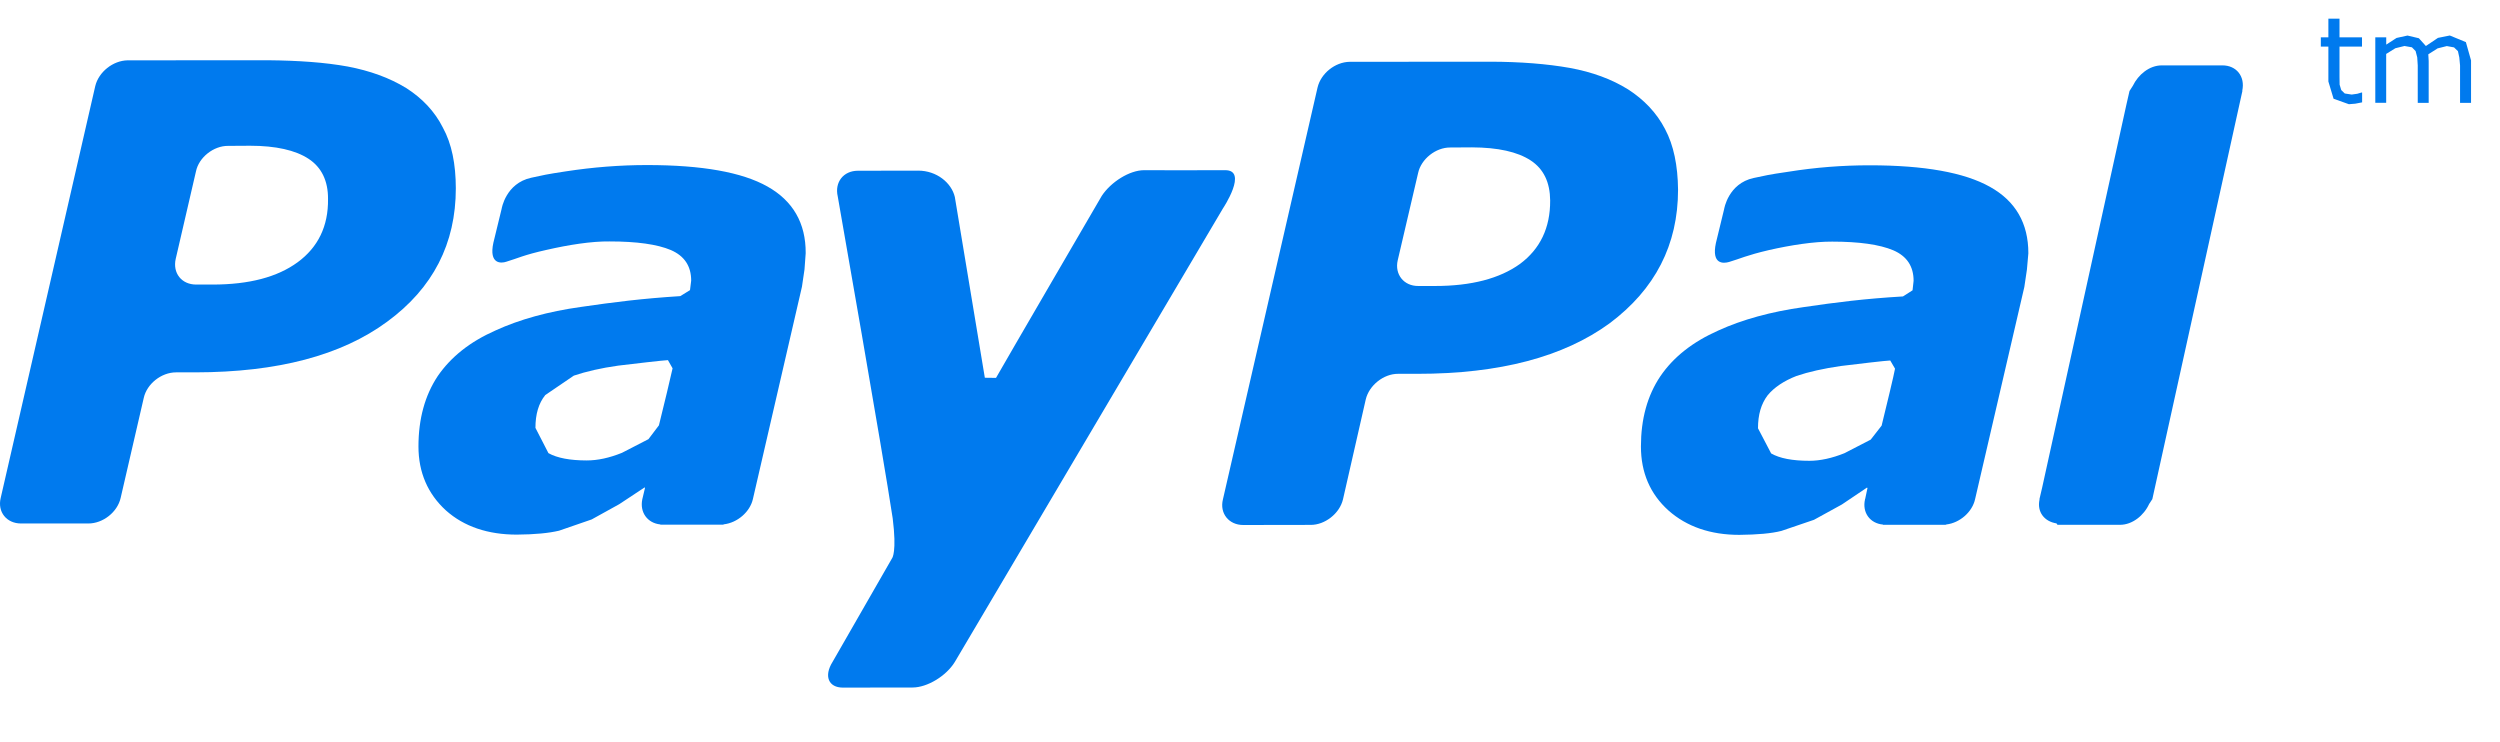 <svg width="91" height="27" viewBox="0 0 91 27" fill="none" xmlns="http://www.w3.org/2000/svg">
<path d="M16.121 4.646C15.826 4.056 15.361 3.569 14.783 3.203C14.179 2.833 13.467 2.575 12.654 2.421C11.826 2.271 10.87 2.204 9.761 2.193L4.646 2.196C4.114 2.204 3.593 2.618 3.468 3.131L0.026 18.123C-0.099 18.63 0.235 19.055 0.767 19.055H3.217C3.748 19.055 4.275 18.642 4.392 18.123L5.233 14.483C5.345 13.976 5.87 13.554 6.407 13.554H7.108C10.104 13.55 12.424 12.938 14.09 11.712C15.766 10.485 16.592 8.863 16.592 6.854C16.59 5.974 16.445 5.235 16.121 4.646ZM10.837 9.544C10.097 10.087 9.067 10.358 7.74 10.358H7.14C6.607 10.358 6.28 9.937 6.396 9.423L7.133 6.24C7.237 5.729 7.774 5.306 8.3 5.31L9.103 5.305C10.04 5.305 10.755 5.467 11.233 5.781C11.706 6.092 11.944 6.586 11.94 7.241C11.954 8.236 11.574 9.002 10.837 9.544Z" fill="#007AEE"/>
<path d="M85.96 3.367L85.806 3.413L85.601 3.442L85.349 3.403L85.221 3.278L85.162 3.081L85.158 2.787V1.697H85.977V1.36H85.158V0.68H84.753V1.36H84.478V1.697H84.753V2.966L84.942 3.594L85.499 3.793L85.733 3.774L85.981 3.726V3.367H85.96Z" fill="#007AEE"/>
<path d="M89.758 1.533L89.173 1.292L88.741 1.379L88.302 1.675L88.047 1.392L87.633 1.294L87.235 1.381L86.859 1.624V1.36H86.461V3.742H86.857V1.963L87.191 1.756L87.523 1.674L87.794 1.722L87.928 1.859L87.987 2.088L88.006 2.382V3.744H88.404V2.22L88.397 2.093L88.39 1.977L88.729 1.761L89.064 1.677L89.327 1.725L89.469 1.863L89.519 2.093L89.546 2.384V3.745H89.946V2.198L89.758 1.533Z" fill="#007AEE"/>
<path d="M27.935 6.789C27.011 6.268 25.551 6.008 23.556 6.008C22.57 6.008 21.586 6.085 20.593 6.238C19.859 6.35 19.788 6.372 19.336 6.47C18.405 6.673 18.259 7.603 18.259 7.603L17.959 8.836C17.789 9.623 18.243 9.592 18.432 9.526C18.838 9.405 19.065 9.28 19.897 9.095C20.691 8.914 21.527 8.779 22.191 8.788C23.171 8.788 23.92 8.891 24.42 9.102C24.912 9.316 25.159 9.684 25.159 10.215L25.116 10.561L24.762 10.779C23.372 10.867 22.368 10.995 21.149 11.172C19.957 11.338 18.912 11.628 18.043 12.026C17.11 12.437 16.417 12.988 15.934 13.689C15.466 14.394 15.232 15.249 15.232 16.252C15.232 17.195 15.571 17.975 16.23 18.578C16.892 19.171 17.766 19.46 18.812 19.46C19.474 19.456 19.986 19.404 20.35 19.317L21.536 18.908L22.541 18.352L23.465 17.741L23.478 17.759L23.385 18.152L23.38 18.168V18.172C23.28 18.65 23.569 19.042 24.034 19.089L24.043 19.099H24.086H25.965H26.318L26.351 19.085C26.839 19.028 27.298 18.635 27.405 18.168L29.191 10.437L29.284 9.807L29.327 9.216C29.334 8.12 28.861 7.309 27.935 6.789ZM23.985 15.482L23.603 15.986L22.639 16.483C22.186 16.667 21.756 16.76 21.358 16.76C20.755 16.76 20.282 16.673 19.963 16.494L19.49 15.575C19.49 15.078 19.604 14.683 19.848 14.38L20.887 13.673C21.331 13.523 21.874 13.397 22.502 13.309C23.062 13.24 24.168 13.113 24.313 13.109L24.482 13.407C24.448 13.577 24.134 14.89 23.985 15.482Z" fill="#007AEE"/>
<path d="M72.433 6.8C71.503 6.279 70.046 6.017 68.056 6.017C67.069 6.017 66.084 6.093 65.094 6.252C64.359 6.359 64.286 6.383 63.833 6.479C62.903 6.68 62.758 7.614 62.758 7.614L62.459 8.845C62.291 9.632 62.733 9.596 62.94 9.535C63.349 9.414 63.569 9.295 64.393 9.102C65.183 8.923 66.027 8.791 66.693 8.795C67.669 8.795 68.418 8.9 68.916 9.111C69.412 9.325 69.655 9.696 69.655 10.222L69.617 10.567L69.268 10.79C67.863 10.874 66.857 11.002 65.651 11.179C64.463 11.345 63.413 11.634 62.542 12.033C61.613 12.446 60.912 12.997 60.434 13.7C59.961 14.405 59.73 15.258 59.73 16.252C59.73 17.203 60.066 17.982 60.733 18.582C61.399 19.172 62.264 19.469 63.31 19.469C63.968 19.462 64.48 19.419 64.846 19.324L66.029 18.921L67.043 18.364L67.96 17.747L67.976 17.766L67.892 18.163L67.883 18.17L67.887 18.177C67.776 18.655 68.067 19.051 68.538 19.094L68.541 19.103H68.584C68.893 19.103 69.96 19.103 70.469 19.103H70.815L70.852 19.09C71.336 19.032 71.792 18.639 71.894 18.166L73.686 10.445L73.78 9.812L73.832 9.22C73.834 8.128 73.366 7.319 72.433 6.8ZM68.491 15.493L68.094 16.002L67.139 16.496C66.686 16.678 66.254 16.773 65.863 16.773C65.24 16.773 64.78 16.683 64.47 16.505L63.991 15.59C63.991 15.09 64.107 14.699 64.341 14.39C64.578 14.1 64.941 13.861 65.39 13.686C65.829 13.536 66.372 13.415 67.003 13.323C67.56 13.254 68.663 13.124 68.805 13.122L68.979 13.42C68.954 13.589 68.638 14.897 68.491 15.493Z" fill="#007AEE"/>
<path d="M60.61 4.702C60.303 4.107 59.843 3.628 59.261 3.253C58.665 2.882 57.959 2.621 57.133 2.471C56.321 2.327 55.352 2.248 54.251 2.246L49.128 2.25C48.595 2.259 48.083 2.673 47.96 3.181L44.514 18.18C44.389 18.689 44.732 19.11 45.253 19.11L47.706 19.106C48.227 19.11 48.761 18.692 48.884 18.179L49.714 14.537C49.835 14.03 50.361 13.604 50.891 13.607H51.592C54.592 13.607 56.917 12.99 58.59 11.768C60.245 10.531 61.081 8.913 61.081 6.902C61.072 6.026 60.921 5.285 60.61 4.702ZM55.327 9.607C54.588 10.139 53.557 10.41 52.237 10.41H51.626C51.1 10.415 50.759 9.987 50.877 9.476L51.619 6.299C51.728 5.79 52.26 5.364 52.79 5.369L53.584 5.364C54.526 5.369 55.232 5.524 55.714 5.838C56.194 6.152 56.421 6.645 56.426 7.298C56.431 8.293 56.062 9.061 55.327 9.607Z" fill="#007AEE"/>
<path d="M81.618 3.301C81.73 2.789 81.409 2.373 80.883 2.38H78.688C78.238 2.38 77.833 2.714 77.635 3.124L77.514 3.313L77.403 3.799L74.336 17.741L74.236 18.17L74.24 18.18C74.138 18.639 74.42 18.985 74.855 19.051L74.893 19.103H77.171C77.617 19.103 78.037 18.764 78.228 18.346L78.345 18.168L81.625 3.303L81.618 3.301Z" fill="#007AEE"/>
<path d="M44.582 6.195C44.002 6.202 41.645 6.195 41.645 6.195C41.117 6.195 40.439 6.622 40.104 7.13C40.104 7.13 36.596 13.15 36.255 13.755L35.848 13.75L34.756 7.171C34.635 6.654 34.094 6.211 33.422 6.211L31.227 6.215C30.699 6.215 30.374 6.636 30.494 7.15C30.494 7.15 32.16 16.633 32.494 18.866C32.649 20.097 32.474 20.316 32.474 20.316L30.304 24.095C29.983 24.609 30.156 25.029 30.683 25.029L33.22 25.025C33.748 25.025 34.442 24.609 34.756 24.094L44.516 7.585C44.516 7.587 45.455 6.176 44.582 6.195Z" fill="#007AEE"/>
</svg>
